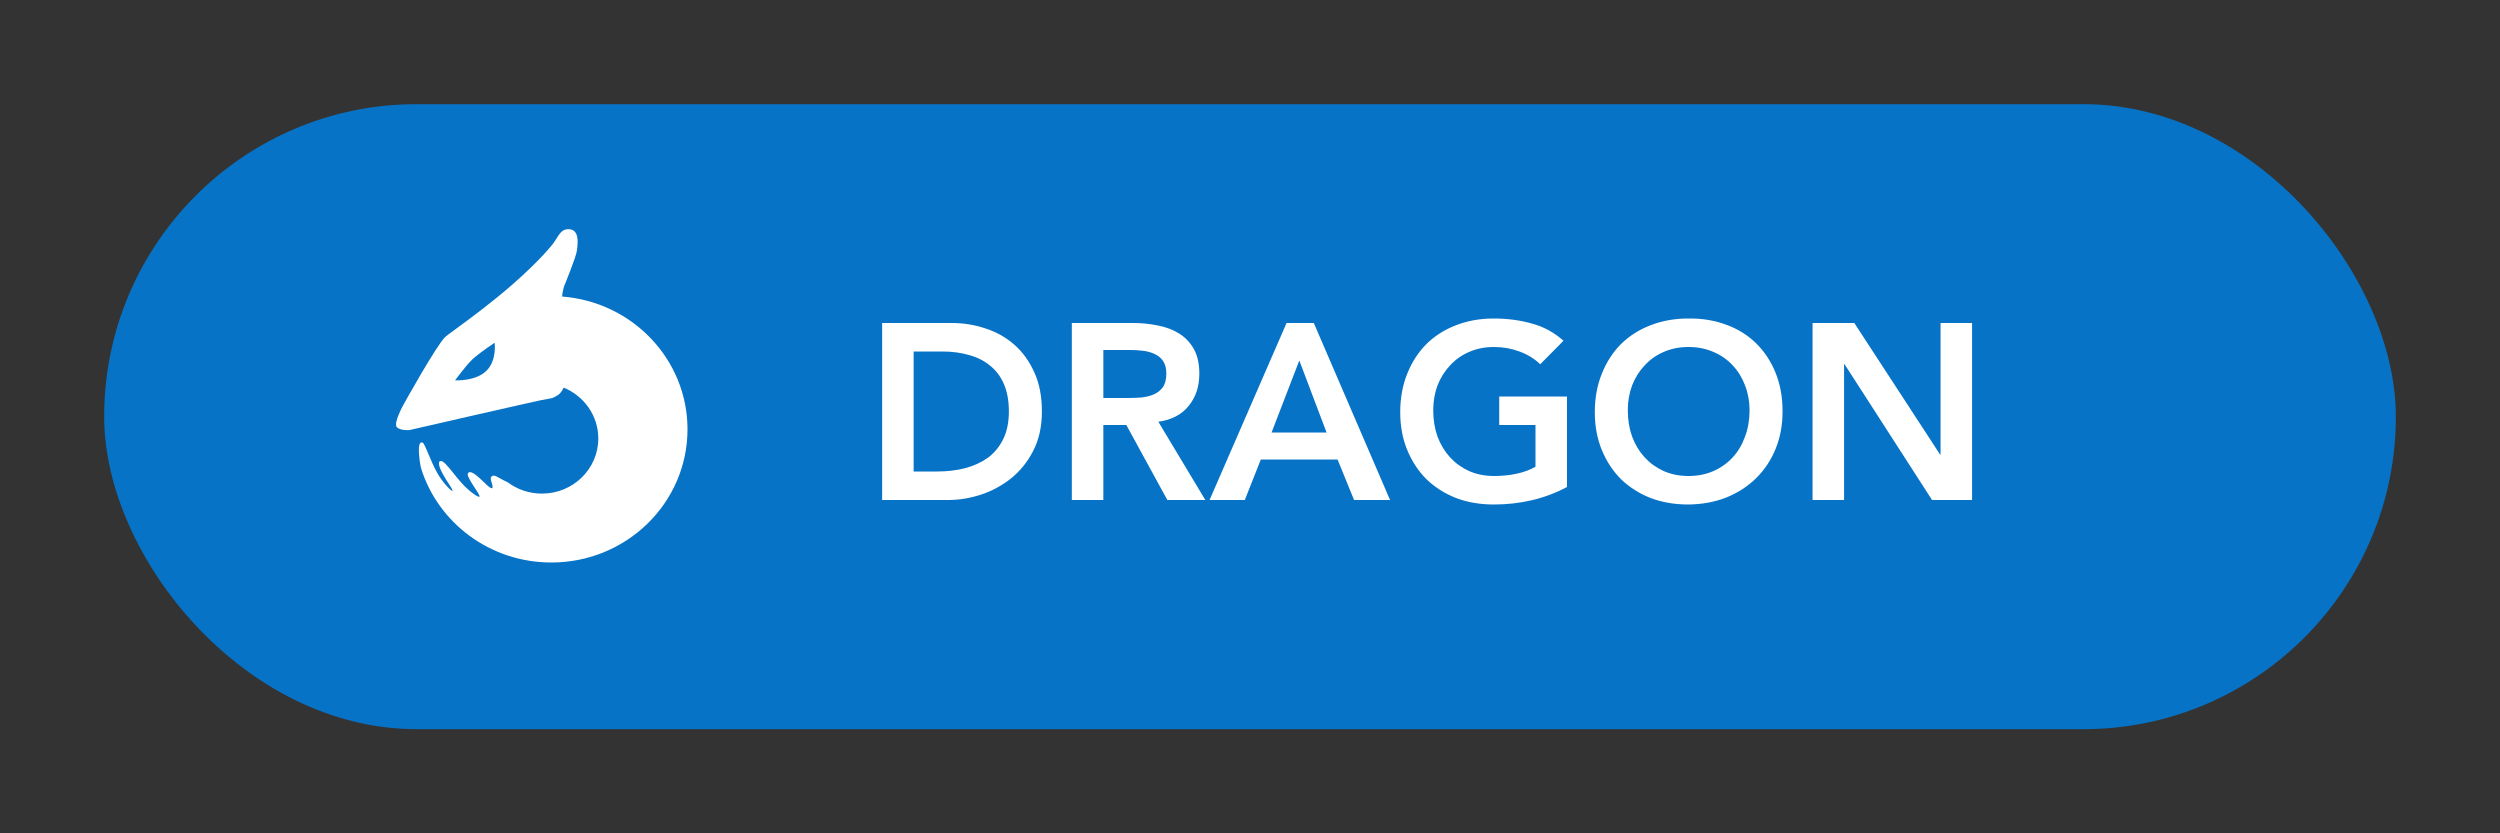 <svg width="120" height="40" viewBox="0 0 120 40" fill="none" xmlns="http://www.w3.org/2000/svg">
<rect x="0" y="0" width="120" height="40" fill="#333333" stroke="none"/>
<g clip-path="url(#clip0_0_166)">
<rect x="5" y="5" width="110" height="30" rx="15" fill="#0773C7"/>
<path d="M42.343 15.504H45.691C46.251 15.504 46.791 15.592 47.31 15.768C47.831 15.936 48.291 16.196 48.691 16.548C49.09 16.9 49.41 17.344 49.651 17.88C49.891 18.408 50.011 19.032 50.011 19.752C50.011 20.48 49.87 21.112 49.59 21.648C49.319 22.176 48.962 22.616 48.523 22.968C48.09 23.312 47.606 23.572 47.071 23.748C46.542 23.916 46.023 24 45.511 24H42.343V15.504ZM44.983 22.632C45.455 22.632 45.898 22.58 46.315 22.476C46.739 22.364 47.106 22.196 47.419 21.972C47.73 21.74 47.974 21.444 48.151 21.084C48.334 20.716 48.426 20.272 48.426 19.752C48.426 19.24 48.346 18.8 48.187 18.432C48.026 18.064 47.803 17.768 47.514 17.544C47.234 17.312 46.898 17.144 46.507 17.04C46.123 16.928 45.699 16.872 45.234 16.872H43.855V22.632H44.983ZM51.448 15.504H54.4C54.808 15.504 55.2 15.544 55.576 15.624C55.96 15.696 56.3 15.824 56.596 16.008C56.892 16.192 57.128 16.44 57.304 16.752C57.48 17.064 57.568 17.46 57.568 17.94C57.568 18.556 57.396 19.072 57.052 19.488C56.716 19.904 56.232 20.156 55.6 20.244L57.856 24H56.032L54.064 20.4H52.96V24H51.448V15.504ZM54.136 19.104C54.352 19.104 54.568 19.096 54.784 19.08C55 19.056 55.196 19.008 55.372 18.936C55.556 18.856 55.704 18.74 55.816 18.588C55.928 18.428 55.984 18.208 55.984 17.928C55.984 17.68 55.932 17.48 55.828 17.328C55.724 17.176 55.588 17.064 55.42 16.992C55.252 16.912 55.064 16.86 54.856 16.836C54.656 16.812 54.46 16.8 54.268 16.8H52.96V19.104H54.136ZM61.755 15.504H63.063L66.723 24H64.995L64.203 22.056H60.519L59.751 24H58.059L61.755 15.504ZM63.675 20.76L62.367 17.304L61.035 20.76H63.675ZM75.215 23.376C74.167 23.936 72.995 24.216 71.699 24.216C71.043 24.216 70.439 24.112 69.887 23.904C69.343 23.688 68.871 23.388 68.471 23.004C68.079 22.612 67.771 22.144 67.547 21.6C67.323 21.056 67.211 20.452 67.211 19.788C67.211 19.108 67.323 18.492 67.547 17.94C67.771 17.38 68.079 16.904 68.471 16.512C68.871 16.12 69.343 15.82 69.887 15.612C70.439 15.396 71.043 15.288 71.699 15.288C72.347 15.288 72.955 15.368 73.523 15.528C74.091 15.68 74.599 15.956 75.047 16.356L73.931 17.484C73.659 17.22 73.327 17.016 72.935 16.872C72.551 16.728 72.143 16.656 71.711 16.656C71.271 16.656 70.871 16.736 70.511 16.896C70.159 17.048 69.855 17.264 69.599 17.544C69.343 17.816 69.143 18.136 68.999 18.504C68.863 18.872 68.795 19.268 68.795 19.692C68.795 20.148 68.863 20.568 68.999 20.952C69.143 21.336 69.343 21.668 69.599 21.948C69.855 22.228 70.159 22.448 70.511 22.608C70.871 22.768 71.271 22.848 71.711 22.848C72.095 22.848 72.455 22.812 72.791 22.74C73.135 22.668 73.439 22.556 73.703 22.404V20.4H71.963V19.032H75.215V23.376ZM76.551 19.788C76.551 19.108 76.663 18.492 76.887 17.94C77.111 17.38 77.419 16.904 77.811 16.512C78.211 16.12 78.683 15.82 79.227 15.612C79.779 15.396 80.383 15.288 81.039 15.288C81.703 15.28 82.311 15.38 82.863 15.588C83.415 15.788 83.891 16.084 84.291 16.476C84.691 16.868 85.003 17.34 85.227 17.892C85.451 18.444 85.563 19.06 85.563 19.74C85.563 20.404 85.451 21.008 85.227 21.552C85.003 22.096 84.691 22.564 84.291 22.956C83.891 23.348 83.415 23.656 82.863 23.88C82.311 24.096 81.703 24.208 81.039 24.216C80.383 24.216 79.779 24.112 79.227 23.904C78.683 23.688 78.211 23.388 77.811 23.004C77.419 22.612 77.111 22.144 76.887 21.6C76.663 21.056 76.551 20.452 76.551 19.788ZM78.135 19.692C78.135 20.148 78.203 20.568 78.339 20.952C78.483 21.336 78.683 21.668 78.939 21.948C79.195 22.228 79.499 22.448 79.851 22.608C80.211 22.768 80.611 22.848 81.051 22.848C81.491 22.848 81.891 22.768 82.251 22.608C82.611 22.448 82.919 22.228 83.175 21.948C83.431 21.668 83.627 21.336 83.763 20.952C83.907 20.568 83.979 20.148 83.979 19.692C83.979 19.268 83.907 18.872 83.763 18.504C83.627 18.136 83.431 17.816 83.175 17.544C82.919 17.264 82.611 17.048 82.251 16.896C81.891 16.736 81.491 16.656 81.051 16.656C80.611 16.656 80.211 16.736 79.851 16.896C79.499 17.048 79.195 17.264 78.939 17.544C78.683 17.816 78.483 18.136 78.339 18.504C78.203 18.872 78.135 19.268 78.135 19.692ZM87.003 15.504H89.007L93.123 21.816H93.147V15.504H94.659V24H92.739L88.539 17.484H88.515V24H87.003V15.504Z" fill="white"/>
<path fill-rule="evenodd" clip-rule="evenodd" d="M26.78 18.965C26.889 18.899 26.981 18.76 27.055 18.606C28.032 19.005 28.718 19.948 28.718 21.048C28.718 22.509 27.507 23.693 26.013 23.693C25.4 23.693 24.834 23.494 24.381 23.157C24.232 23.087 24.109 23.019 24.009 22.964C23.854 22.878 23.752 22.822 23.688 22.831C23.501 22.856 23.556 23.028 23.605 23.184C23.638 23.29 23.669 23.388 23.621 23.429C23.571 23.472 23.407 23.316 23.216 23.134C22.957 22.886 22.646 22.59 22.499 22.679C22.383 22.749 22.496 22.94 22.634 23.174L22.644 23.191C22.702 23.29 22.769 23.39 22.831 23.482C22.956 23.669 23.057 23.819 23.006 23.845C22.945 23.875 22.521 23.589 22.163 23.191C22.025 23.038 21.891 22.871 21.767 22.716C21.495 22.378 21.268 22.096 21.141 22.129C20.988 22.169 21.104 22.485 21.274 22.789C21.353 22.931 21.447 23.076 21.528 23.201C21.654 23.396 21.75 23.544 21.715 23.562C21.668 23.587 21.256 23.185 20.976 22.679C20.81 22.378 20.671 22.046 20.558 21.777C20.435 21.485 20.344 21.268 20.284 21.246C20.075 21.17 20.075 21.596 20.159 22.21C20.17 22.29 20.186 22.374 20.206 22.46C21.018 25.087 23.512 27 26.464 27C30.074 27 33 24.138 33 20.607C33 17.247 30.349 14.492 26.981 14.234C26.985 14.076 27.068 13.762 27.068 13.762C27.068 13.762 27.663 12.323 27.694 12.016C27.696 11.995 27.698 11.973 27.701 11.95C27.738 11.618 27.807 11 27.276 11C26.992 11 26.86 11.211 26.709 11.453C26.651 11.545 26.59 11.642 26.517 11.734C25.99 12.392 25.104 13.214 24.601 13.652C23.539 14.578 22.497 15.338 21.889 15.782L21.889 15.782L21.889 15.782C21.612 15.984 21.426 16.12 21.368 16.176C20.933 16.601 19.372 19.415 19.372 19.415C19.372 19.415 18.868 20.318 19.047 20.501C19.226 20.684 19.659 20.642 19.659 20.642C19.659 20.642 25.47 19.309 25.99 19.204C26.13 19.176 26.229 19.16 26.305 19.147C26.511 19.113 26.548 19.107 26.78 18.965ZM22.672 17.252C22.36 17.549 21.843 18.256 21.843 18.256C21.843 18.256 22.804 18.315 23.334 17.812C23.863 17.309 23.742 16.451 23.742 16.451C23.742 16.451 22.984 16.956 22.672 17.252Z" fill="white"/>
</g>
<defs>
<clipPath id="clip0_0_166">
<rect width="110" height="30" fill="white" transform="translate(5 5)"/>
</clipPath>
</defs>
</svg>
